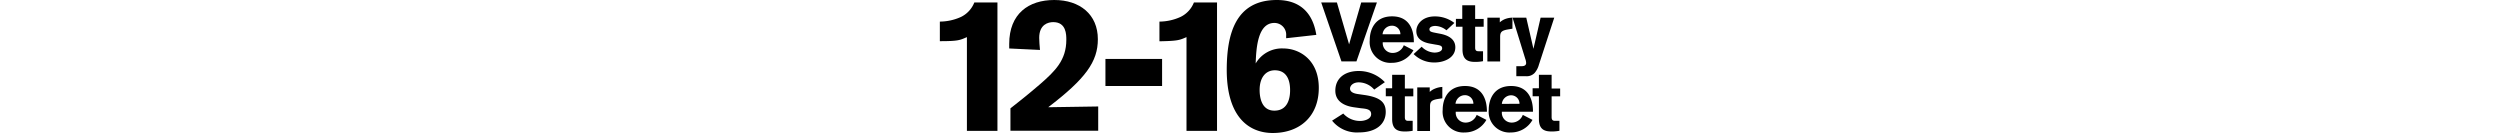 <svg xmlns="http://www.w3.org/2000/svg" viewBox="0 0 105.45 22.61" width="425"><title>Asset 16</title><g id="Layer_2" data-name="Layer 2"><g id="Layer_1-2" data-name="Layer 1" fill="#000"><path d="M0,3.67a8.76,8.76,0,0,0,3.61-.8A4.6,4.6,0,0,0,5.86.42H9.79V22.25H4.6V6.31C3.41,6.83,3.12,7,0,7Z"/><path d="M11.79,8.24V7.47C11.79,2.32,15.1,0,19.45,0s7.41,2.45,7.41,6.67c0,3.8-2.06,6.7-8.44,11.56,0,0,7.6-.13,8.5-.13v4.12H12v-3.8c1.67-1.32,2.8-2.19,5.05-4.12,2.58-2.25,4.45-4.09,4.45-7.54,0-.86,0-3-2.22-3-.87,0-2.39.39-2.39,2.67,0,.55.07,1.39.13,2.06Z"/><rect x="28.15" y="10.02" width="9.63" height="4.6"/><path d="M37.33,3.67a8.72,8.72,0,0,0,3.6-.8A4.58,4.58,0,0,0,43.19.42h3.93V22.25H41.93V6.31c-1.19.52-1.48.65-4.6.71Z"/><path d="M58.87,6.5V6.09a2,2,0,0,0-2-2.19c-2.8,0-3.09,4.15-3.18,6.89a5.15,5.15,0,0,1,4.73-2.55c2.64,0,6,1.87,6,6.7s-3.22,7.67-7.82,7.67c-3.84,0-7.83-2.45-7.83-10.76C48.79,5.93,50.17,0,57.29,0,62.83,0,63.73,4.32,64,5.93Zm-2,12.31c2.67,0,2.67-2.9,2.67-3.51,0-.84-.12-3.35-2.6-3.35-1.49,0-2.58,1.16-2.58,3.35,0,1.19.29,3.51,2.51,3.51"/><polygon points="70.82 10.44 68.27 10.44 64.83 0.42 67.5 0.42 69.57 7.54 71.63 0.42 74.3 0.42 70.82 10.44"/><path d="M75.29,7.19v.09A1.66,1.66,0,0,0,77,9a2,2,0,0,0,1.87-1.31l1.64.85a4.16,4.16,0,0,1-3.68,2.14,3.52,3.52,0,0,1-3.75-3.83c0-1.86.91-4.07,3.8-4.07S80.58,5,80.58,7.09v.1Zm3-1.36a1.42,1.42,0,0,0-1.47-1.46,1.6,1.6,0,0,0-1.56,1.46Z"/><path d="M86.12,5.15a3.12,3.12,0,0,0-1.89-.74c-.46,0-1,.16-1,.57s.34.47,1.21.64l.52.1c1.61.29,2.67,1,2.67,2.32,0,1.85-2,2.58-3.5,2.58a4.89,4.89,0,0,1-3.59-1.43l1.37-1.25a3.15,3.15,0,0,0,2.16,1c.72,0,1.32-.25,1.32-.72s-.38-.52-1.18-.65l-.67-.12C81.77,7.18,81,6.41,81,5.28s1-2.49,3.14-2.49A5.43,5.43,0,0,1,87.47,3.9Z"/><path d="M91,4.55V8.1c0,.5.23.61.57.61l.77,0v1.69a6.54,6.54,0,0,1-1.38.12c-1.19,0-2.11-.37-2.11-2.1V4.54H87.73V3.21h1.08V.89H91V3.22h1.45V4.55Z"/><path d="M95.19,3V3.8a3,3,0,0,1,.87-.55A3.73,3.73,0,0,1,97.34,3V4.88L96.61,5c-1.15.19-1.36.48-1.36,1.28v4.17H93.08V3Z"/><path d="M104.45,3l-2.61,8a3.56,3.56,0,0,1-.72,1.39,1.84,1.84,0,0,1-1.55.56H98V11.25h.93c.6,0,.74-.29.74-.54a2.24,2.24,0,0,0-.15-.71L97.36,3h2.33l1.22,5.3L102.13,3Z"/><path d="M73.84,15.23A3.52,3.52,0,0,0,71.22,14c-1,0-1.49.59-1.49,1.06s.42.79,1.27.92l1.11.16c2.61.37,3.69,1.16,3.69,2.88,0,2.11-1.69,3.49-4.55,3.49a5.39,5.39,0,0,1-4.57-2l1.9-1.21a3.82,3.82,0,0,0,2.89,1.26c.74,0,1.85-.32,1.85-1.16s-.85-.91-1.75-1l-1.15-.16c-1.76-.24-3.19-1.06-3.19-2.82,0-2,1.46-3.35,4-3.35a6.1,6.1,0,0,1,4.42,1.9Z"/><path d="M79.05,16.38v3.55c0,.49.22.61.56.61l.77,0v1.69a6.44,6.44,0,0,1-1.38.12c-1.19,0-2.11-.37-2.11-2.1V16.37H75.81V15h1.08V12.72h2.16v2.33h1.44v1.33Z"/><path d="M83.28,14.86v.77a2.63,2.63,0,0,1,.86-.55,3.73,3.73,0,0,1,1.28-.3v1.93l-.72.11c-1.15.19-1.37.48-1.37,1.28v4.17H81.16V14.86Z"/><path d="M87.7,19v.09a1.66,1.66,0,0,0,1.69,1.75,2,2,0,0,0,1.87-1.31l1.65.85a4.19,4.19,0,0,1-3.69,2.14,3.52,3.52,0,0,1-3.74-3.83c0-1.86.9-4.07,3.8-4.07S93,16.86,93,18.92V19Zm3-1.36a1.43,1.43,0,0,0-1.48-1.46,1.61,1.61,0,0,0-1.56,1.46Z"/><path d="M95.54,19v.09a1.66,1.66,0,0,0,1.69,1.75,2,2,0,0,0,1.87-1.31l1.65.85a4.19,4.19,0,0,1-3.69,2.14,3.52,3.52,0,0,1-3.75-3.83c0-1.86.91-4.07,3.8-4.07s3.72,2.22,3.72,4.28V19Zm3-1.36A1.42,1.42,0,0,0,97.1,16.2a1.6,1.6,0,0,0-1.56,1.46Z"/><path d="M104,16.38v3.55c0,.49.23.61.57.61l.76,0v1.69a6.4,6.4,0,0,1-1.37.12c-1.19,0-2.12-.37-2.12-2.1V16.37h-1.07V15h1.07V12.72H104v2.33h1.45v1.33Z"/></g></g></svg>